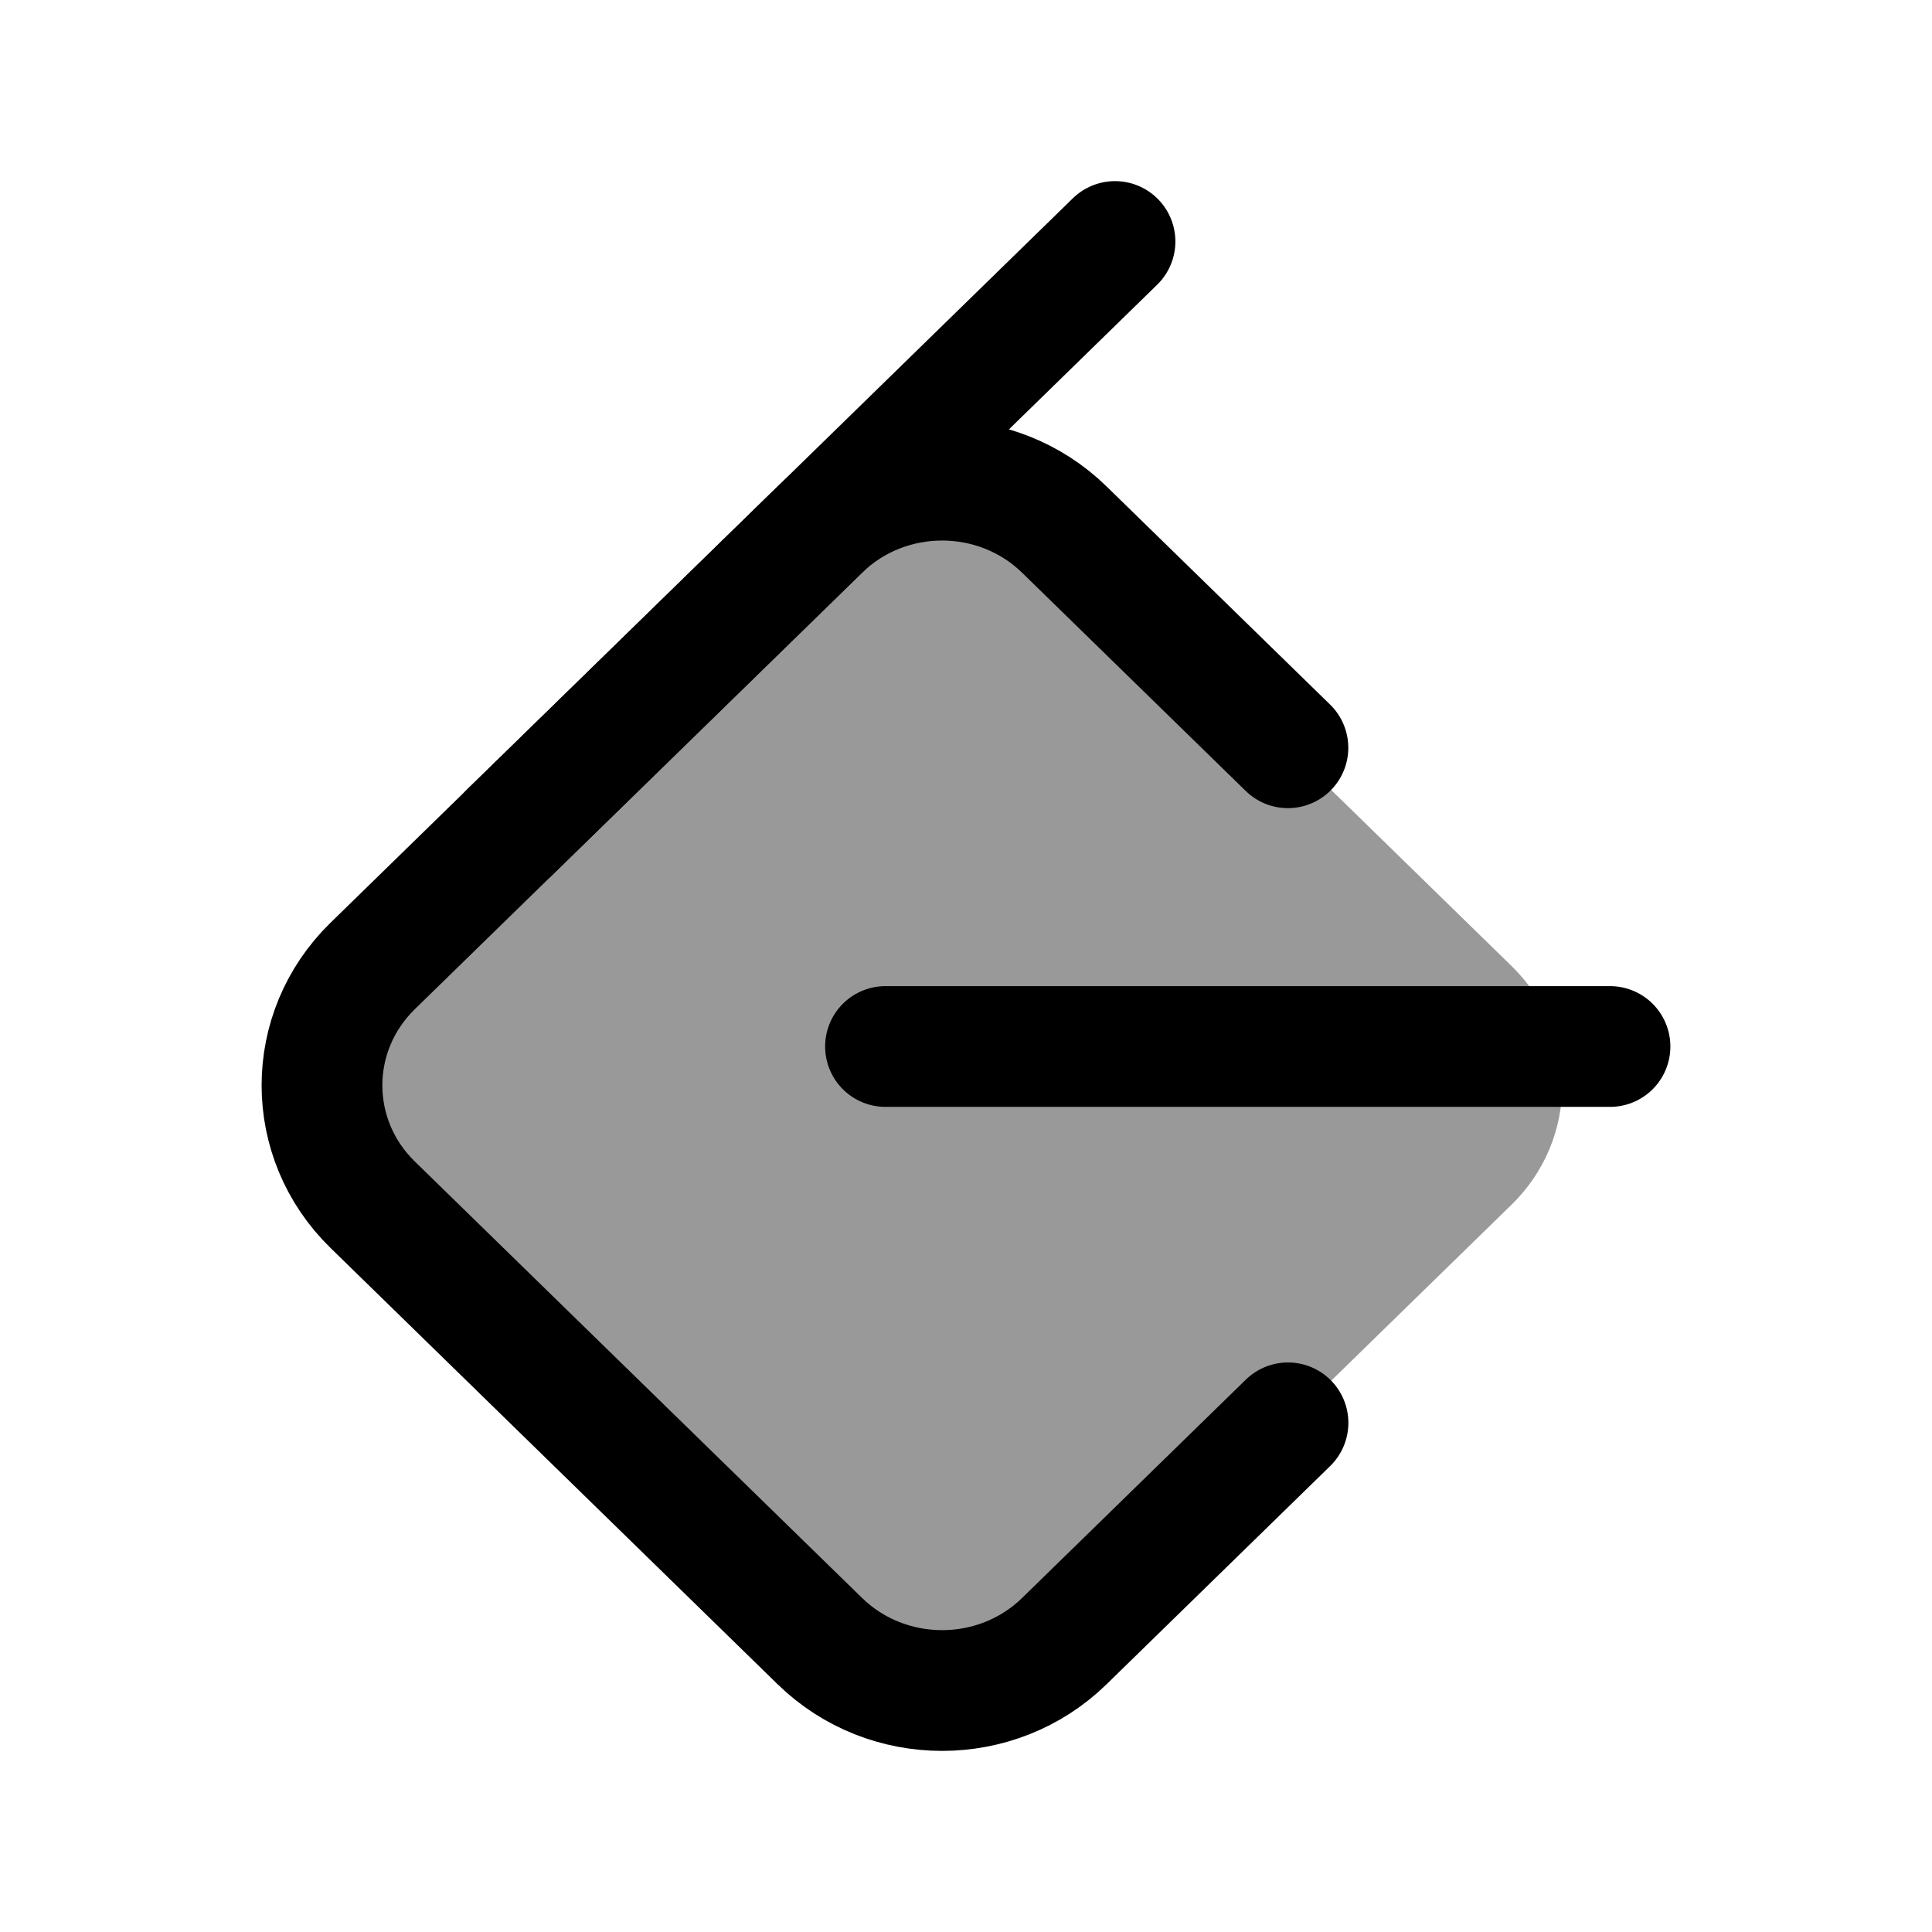 <svg width="24" height="24" viewBox="0 0 24 24" fill="none" xmlns="http://www.w3.org/2000/svg">
    <path opacity="0.4" d="M10.184 20.386L4.629 14.965C3.79 14.146 3.79 12.819 4.629 12L10.184 6.579C11.023 5.76 12.384 5.76 13.223 6.579L18.777 12C19.616 12.819 19.616 14.146 18.777 14.965L13.222 20.386C12.383 21.205 11.023 21.205 10.184 20.386Z" fill="currentColor"/>
    <path d="M13.851 3L4.629 12C3.79 12.819 3.79 14.146 4.629 14.965L10.184 20.386C11.023 21.205 12.383 21.205 13.222 20.386L16 17.675" stroke="currentColor" stroke-width="1.5" stroke-linecap="round" stroke-linejoin="round"/>
    <path d="M6.332 10.338L10.184 6.579C11.023 5.76 12.383 5.76 13.222 6.579L15.999 9.289" stroke="currentColor" stroke-width="1.5" stroke-linecap="round" stroke-linejoin="round"/>
    <path d="M11 13H20" stroke="currentColor" stroke-width="1.5" stroke-linecap="round" stroke-linejoin="round"/>
</svg>
